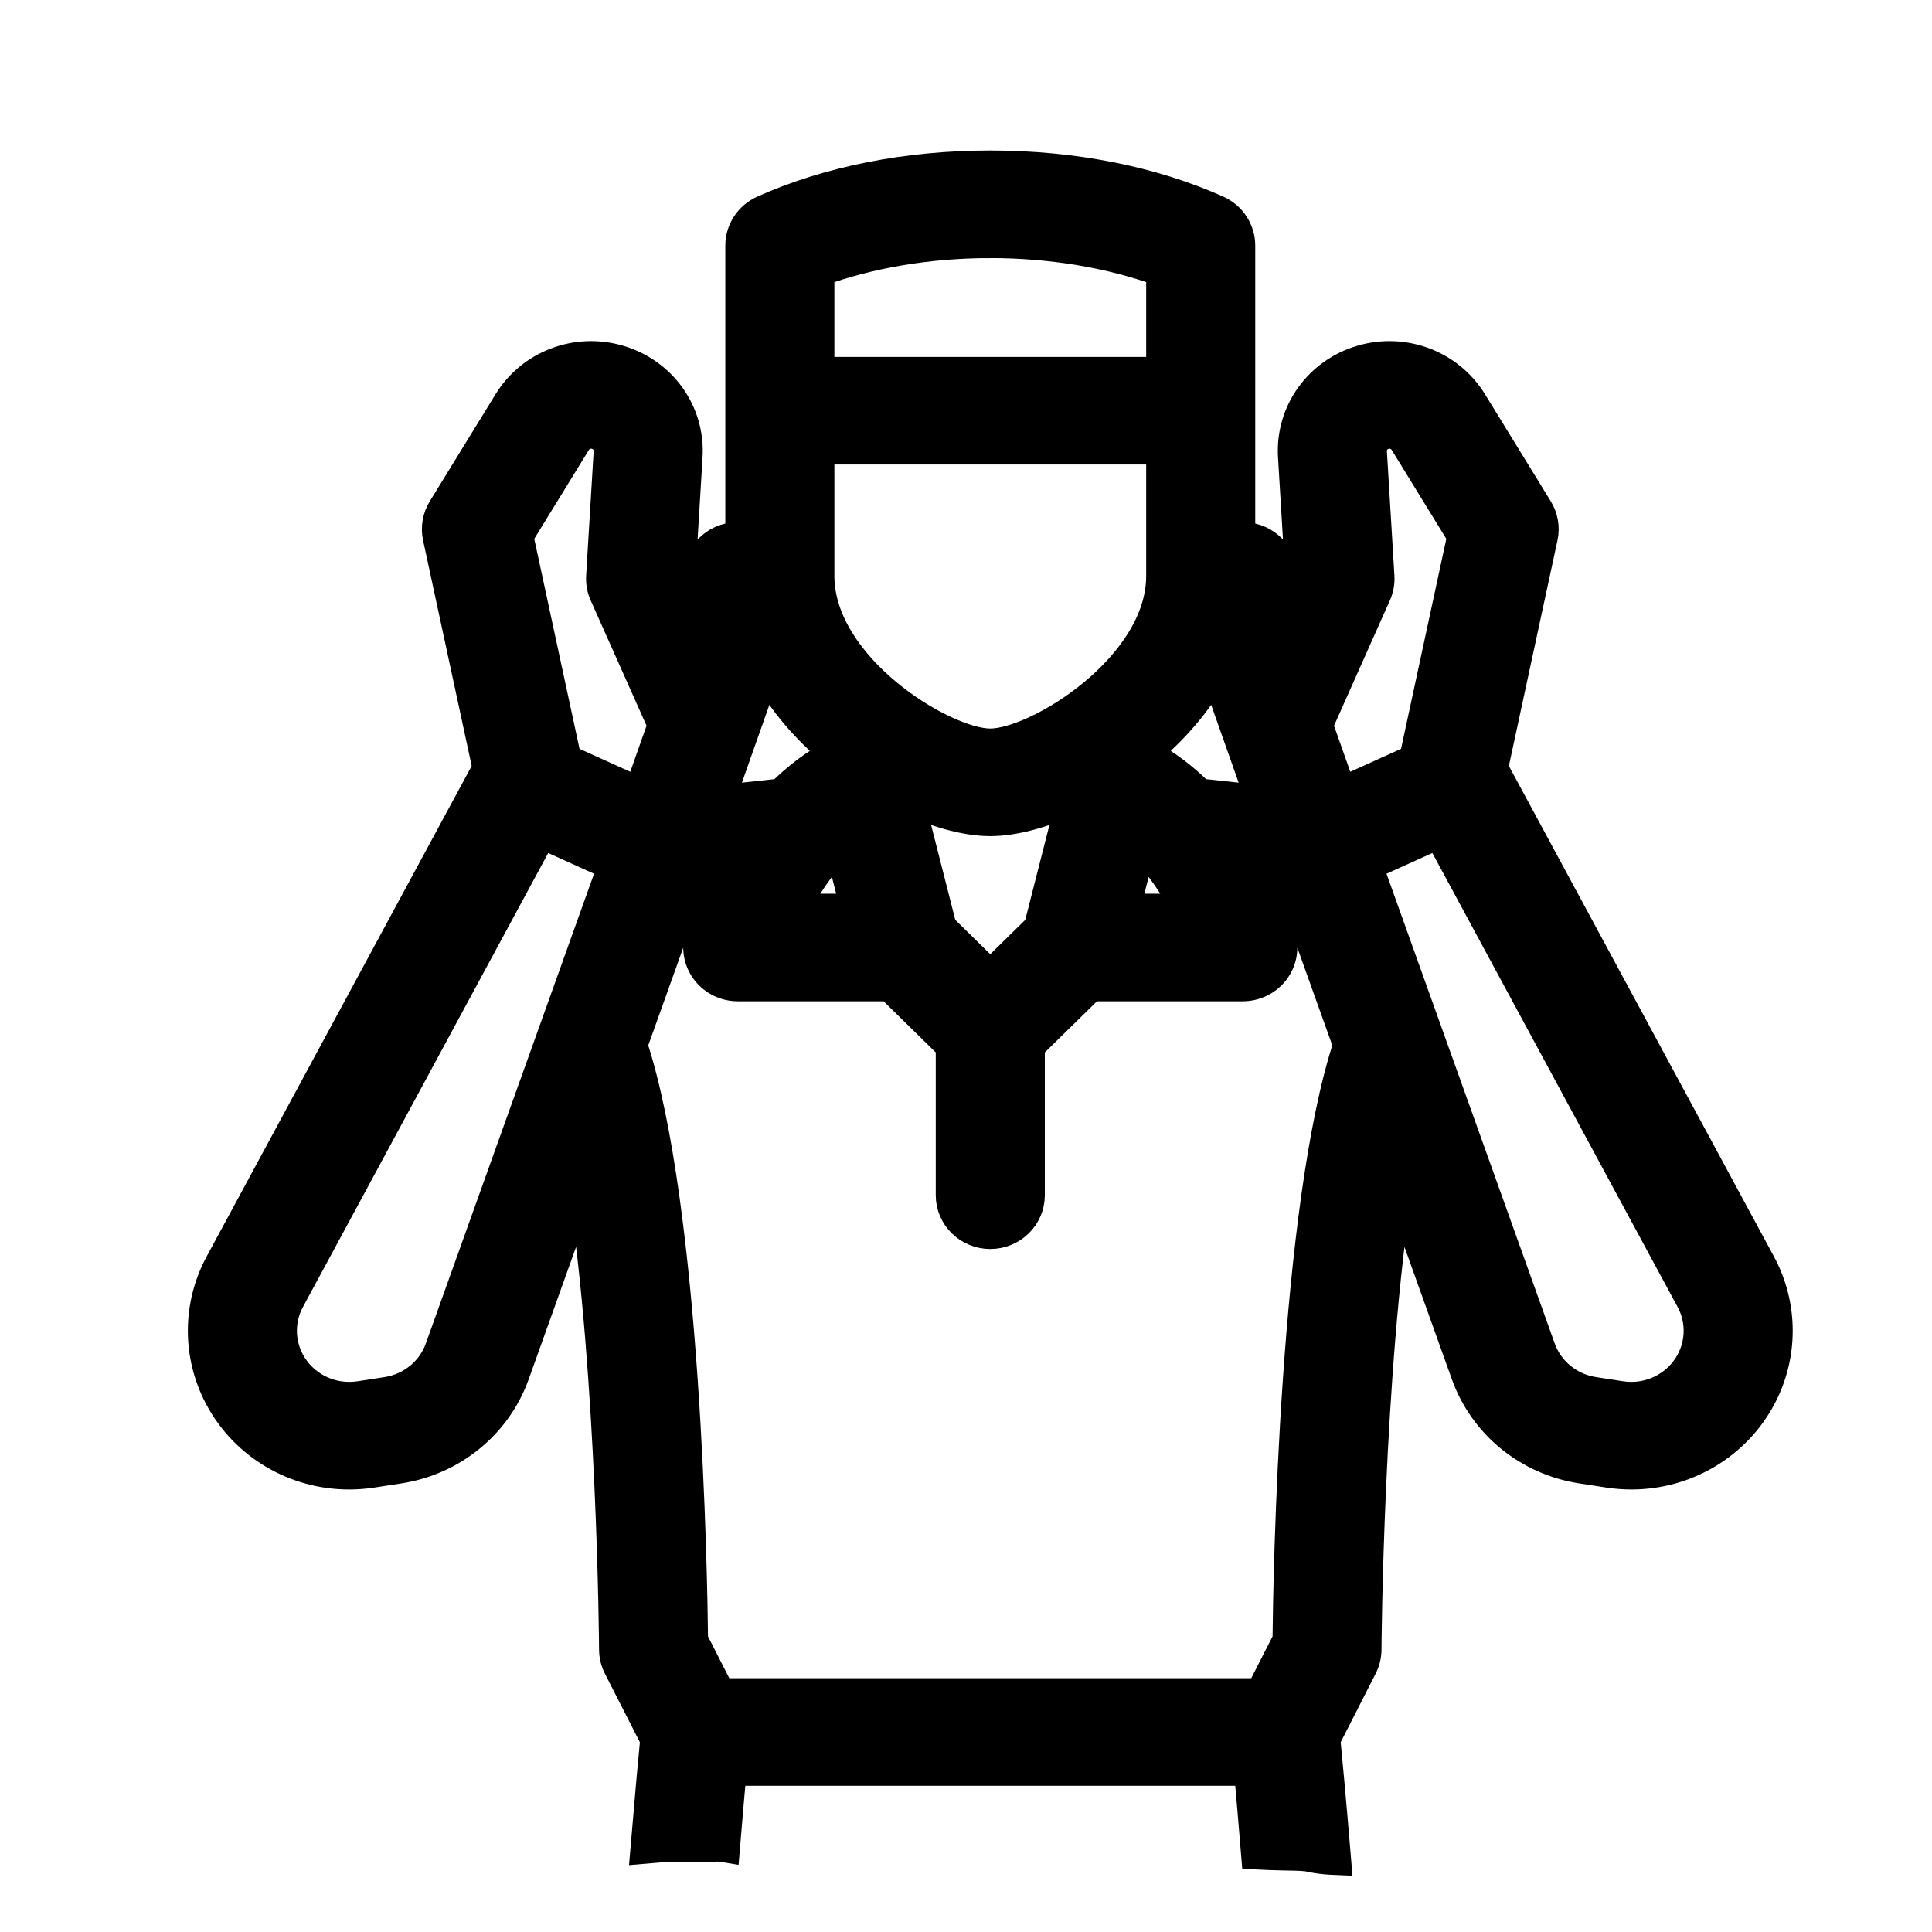 <?xml version="1.0" encoding="UTF-8" standalone="no"?>
<!-- Uploaded to: SVG Repo, www.svgrepo.com, Generator: SVG Repo Mixer Tools -->

<svg
   fill="#000000"
   height="800px"
   width="800px"
   version="1.1"
   id="Capa_1"
   viewBox="0 0 463 463"
   xml:space="preserve"
   sodipodi:docname="iqama.svg"
   inkscape:version="1.4 (e7c3feb1, 2024-10-09)"
   xmlns:inkscape="http://www.inkscape.org/namespaces/inkscape"
   xmlns:sodipodi="http://sodipodi.sourceforge.net/DTD/sodipodi-0.dtd"
   xmlns="http://www.w3.org/2000/svg"
   xmlns:svg="http://www.w3.org/2000/svg"><defs
   id="defs1" /><sodipodi:namedview
   id="namedview1"
   pagecolor="#ffffff"
   bordercolor="#000000"
   borderopacity="0.25"
   inkscape:showpageshadow="2"
   inkscape:pageopacity="0.0"
   inkscape:pagecheckerboard="0"
   inkscape:deskcolor="#d1d1d1"
   inkscape:zoom="0.523125"
   inkscape:cx="146.23656"
   inkscape:cy="211.23059"
   inkscape:window-width="1752"
   inkscape:window-height="964"
   inkscape:window-x="309"
   inkscape:window-y="83"
   inkscape:window-maximized="0"
   inkscape:current-layer="Capa_1" />
<path
   style="stroke:#000000;stroke-width:7.227;stroke-dasharray:none;stroke-opacity:1"
   d="m 237.317,39.679 c -19.858,0 -38.651,3.711 -54.349,10.731 -3.371,1.508 -5.535,4.808 -5.535,8.443 V 128.762 c -5.137,-0.334 -9.624,3.425 -10.052,8.479 l -0.671,7.897 -3.622,-8.127 1.67,-27.609 c 0.639,-10.567 -6.137,-20.061 -16.476,-23.088 -10.111,-2.962 -20.975,1.164 -26.422,10.028 l -15.782,25.683 c -1.237,2.012 -1.648,4.408 -1.153,6.708 l 11.929,55.364 -64.135,118.71 c -5.39,9.975 -5.449,21.918 -0.156,31.945 6.099,11.555 18.164,18.591 31.117,18.591 1.815,0 3.649,-0.14 5.486,-0.423 l 6.492,-1 C 108.422,349.948 119.012,341.292 123.296,329.329 l 16.353,-45.667 c 7.092,45.56 7.524,110.841 7.528,111.661 0.008,1.425 0.349,2.829 0.998,4.103 l 8.863,17.392 c -0.406,4.074 -1.332,14.244 -2.334,26.16 1.128,-0.104 2.259,-0.186 3.39,-0.261 1.183,-0.089 2.368,-0.131 3.554,-0.153 1.145,-0.019 2.291,-0.023 3.436,-0.027 0.92,-0.003 1.839,-0.004 2.759,-0.005 1.145,-4e-4 2.29,9e-5 3.435,0 0.335,-0.024 0.656,-0.026 0.97,-0.012 0.5,0.022 0.986,0.089 1.48,0.173 0.558,-6.565 1.19,-14.33 1.572,-18.349 H 299.335 c 0.415,4.361 1.093,12.696 1.709,20.066 2.075,0.106 4.152,0.169 6.228,0.224 2.036,0.055 4.067,0.02 6.092,0.246 1.433,0.341 2.891,0.566 4.358,0.7 0.818,0.076 1.638,0.123 2.459,0.158 -1.139,-13.744 -2.137,-24.447 -2.583,-28.921 l 8.863,-17.392 c 0.649,-1.274 0.991,-2.678 0.998,-4.103 0.004,-0.82 0.432,-66.099 7.526,-111.664 l 16.353,45.669 c 4.283,11.962 14.876,20.619 27.643,22.59 l 6.491,1 c 1.838,0.283 3.669,0.423 5.487,0.423 12.951,0 25.017,-7.038 31.118,-18.592 5.293,-10.026 5.234,-21.969 -0.156,-31.944 L 357.783,184.096 369.714,128.731 c 0.495,-2.298 0.084,-4.695 -1.153,-6.708 L 352.778,96.34 c -5.448,-8.865 -16.313,-12.989 -26.421,-10.028 -10.339,3.027 -17.115,12.521 -16.476,23.088 l 1.67,27.609 -3.623,8.127 -0.67,-7.897 c -0.429,-5.055 -4.911,-8.82 -10.054,-8.479 V 58.853 c 0,-3.634 -2.163,-6.935 -5.534,-8.443 -15.7,-7.019 -34.494,-10.731 -54.352,-10.731 z m 0,18.554 c 14.616,0 28.929,2.4 40.975,6.817 V 89.155 H 196.343 V 65.051 c 12.046,-4.417 26.358,-6.817 40.974,-6.817 z m -95.837,45.687 c 0.461,-0.02 0.931,0.035 1.393,0.17 1.887,0.553 3.123,2.283 3.006,4.212 l -1.804,29.835 c -0.088,1.462 0.177,2.924 0.774,4.267 l 13.978,31.353 -5.688,16.113 -17.41,-7.873 -11.535,-53.526 13.859,-22.551 c 0.746,-1.213 2.045,-1.94 3.427,-2 z m 191.674,0.001 c 1.382,0.059 2.684,0.784 3.43,1.997 l 13.858,22.553 -11.534,53.526 -17.411,7.873 -5.687,-16.113 13.977,-31.355 c 0.598,-1.344 0.864,-2.805 0.775,-4.267 l -1.804,-29.834 c -0.116,-1.927 1.12,-3.659 3.006,-4.212 0.461,-0.135 0.93,-0.188 1.39,-0.168 z m -136.81,3.786 h 81.949 v 30.303 c 0,21.939 -29.751,40.198 -40.975,40.198 -11.224,0 -40.974,-18.259 -40.974,-40.198 z m 94.832,52.958 10.978,31.099 -14.739,-1.585 c -3.675,-3.657 -7.966,-7.005 -12.96,-9.668 6.644,-5.504 12.576,-12.217 16.72,-19.846 z m -107.715,0.001 c 4.143,7.628 10.077,14.342 16.719,19.845 -4.994,2.663 -9.285,6.008 -12.959,9.668 l -14.739,1.585 z m 34.419,31.034 c 7.087,3.263 13.941,5.061 19.437,5.061 5.496,0 12.35,-1.797 19.437,-5.061 L 248.948,222.32 237.317,233.734 225.683,222.32 Z m -88.081,8.044 17.087,7.728 -41.433,115.706 c -1.974,5.514 -6.855,9.504 -12.739,10.413 l -6.489,1.002 c -6.889,1.061 -13.667,-2.303 -16.872,-8.375 -2.44,-4.621 -2.414,-10.126 0.071,-14.723 z m 215.038,0 60.375,111.751 c 2.484,4.597 2.511,10.101 0.071,14.722 -3.206,6.073 -9.992,9.436 -16.872,8.375 l -6.489,-1.002 c -5.884,-0.909 -10.766,-4.898 -12.739,-10.412 L 327.75,207.473 Z m -71.387,2.939 c 4.832,4.638 8.329,10.243 10.741,15.104 h -14.59 z m -72.263,0.001 3.849,15.103 h -14.589 c 2.412,-4.862 5.909,-10.466 10.74,-15.103 z m -28.077,7.676 c -3.804,7.816 -5.361,13.963 -5.503,14.543 -0.674,2.762 -0.022,5.675 1.772,7.905 1.793,2.23 4.53,3.531 7.424,3.531 h 36.427 l 14.632,14.355 v 35.739 c 0,5.123 4.234,9.277 9.456,9.277 5.222,0 9.456,-4.154 9.456,-9.277 v -35.739 l 14.632,-14.355 h 36.428 c 2.895,0 5.63,-1.301 7.423,-3.531 1.793,-2.23 2.447,-5.143 1.774,-7.905 -0.141,-0.58 -1.699,-6.728 -5.503,-14.543 l 7.503,0.806 14.066,39.286 c -12.911,39.3 -14.372,127.214 -14.53,142.6 l -6.492,12.738 H 172.559 l -6.491,-12.737 c -0.158,-15.385 -1.62,-103.301 -14.531,-142.6 l 14.067,-39.287 z"
   id="path27" />
</svg>
